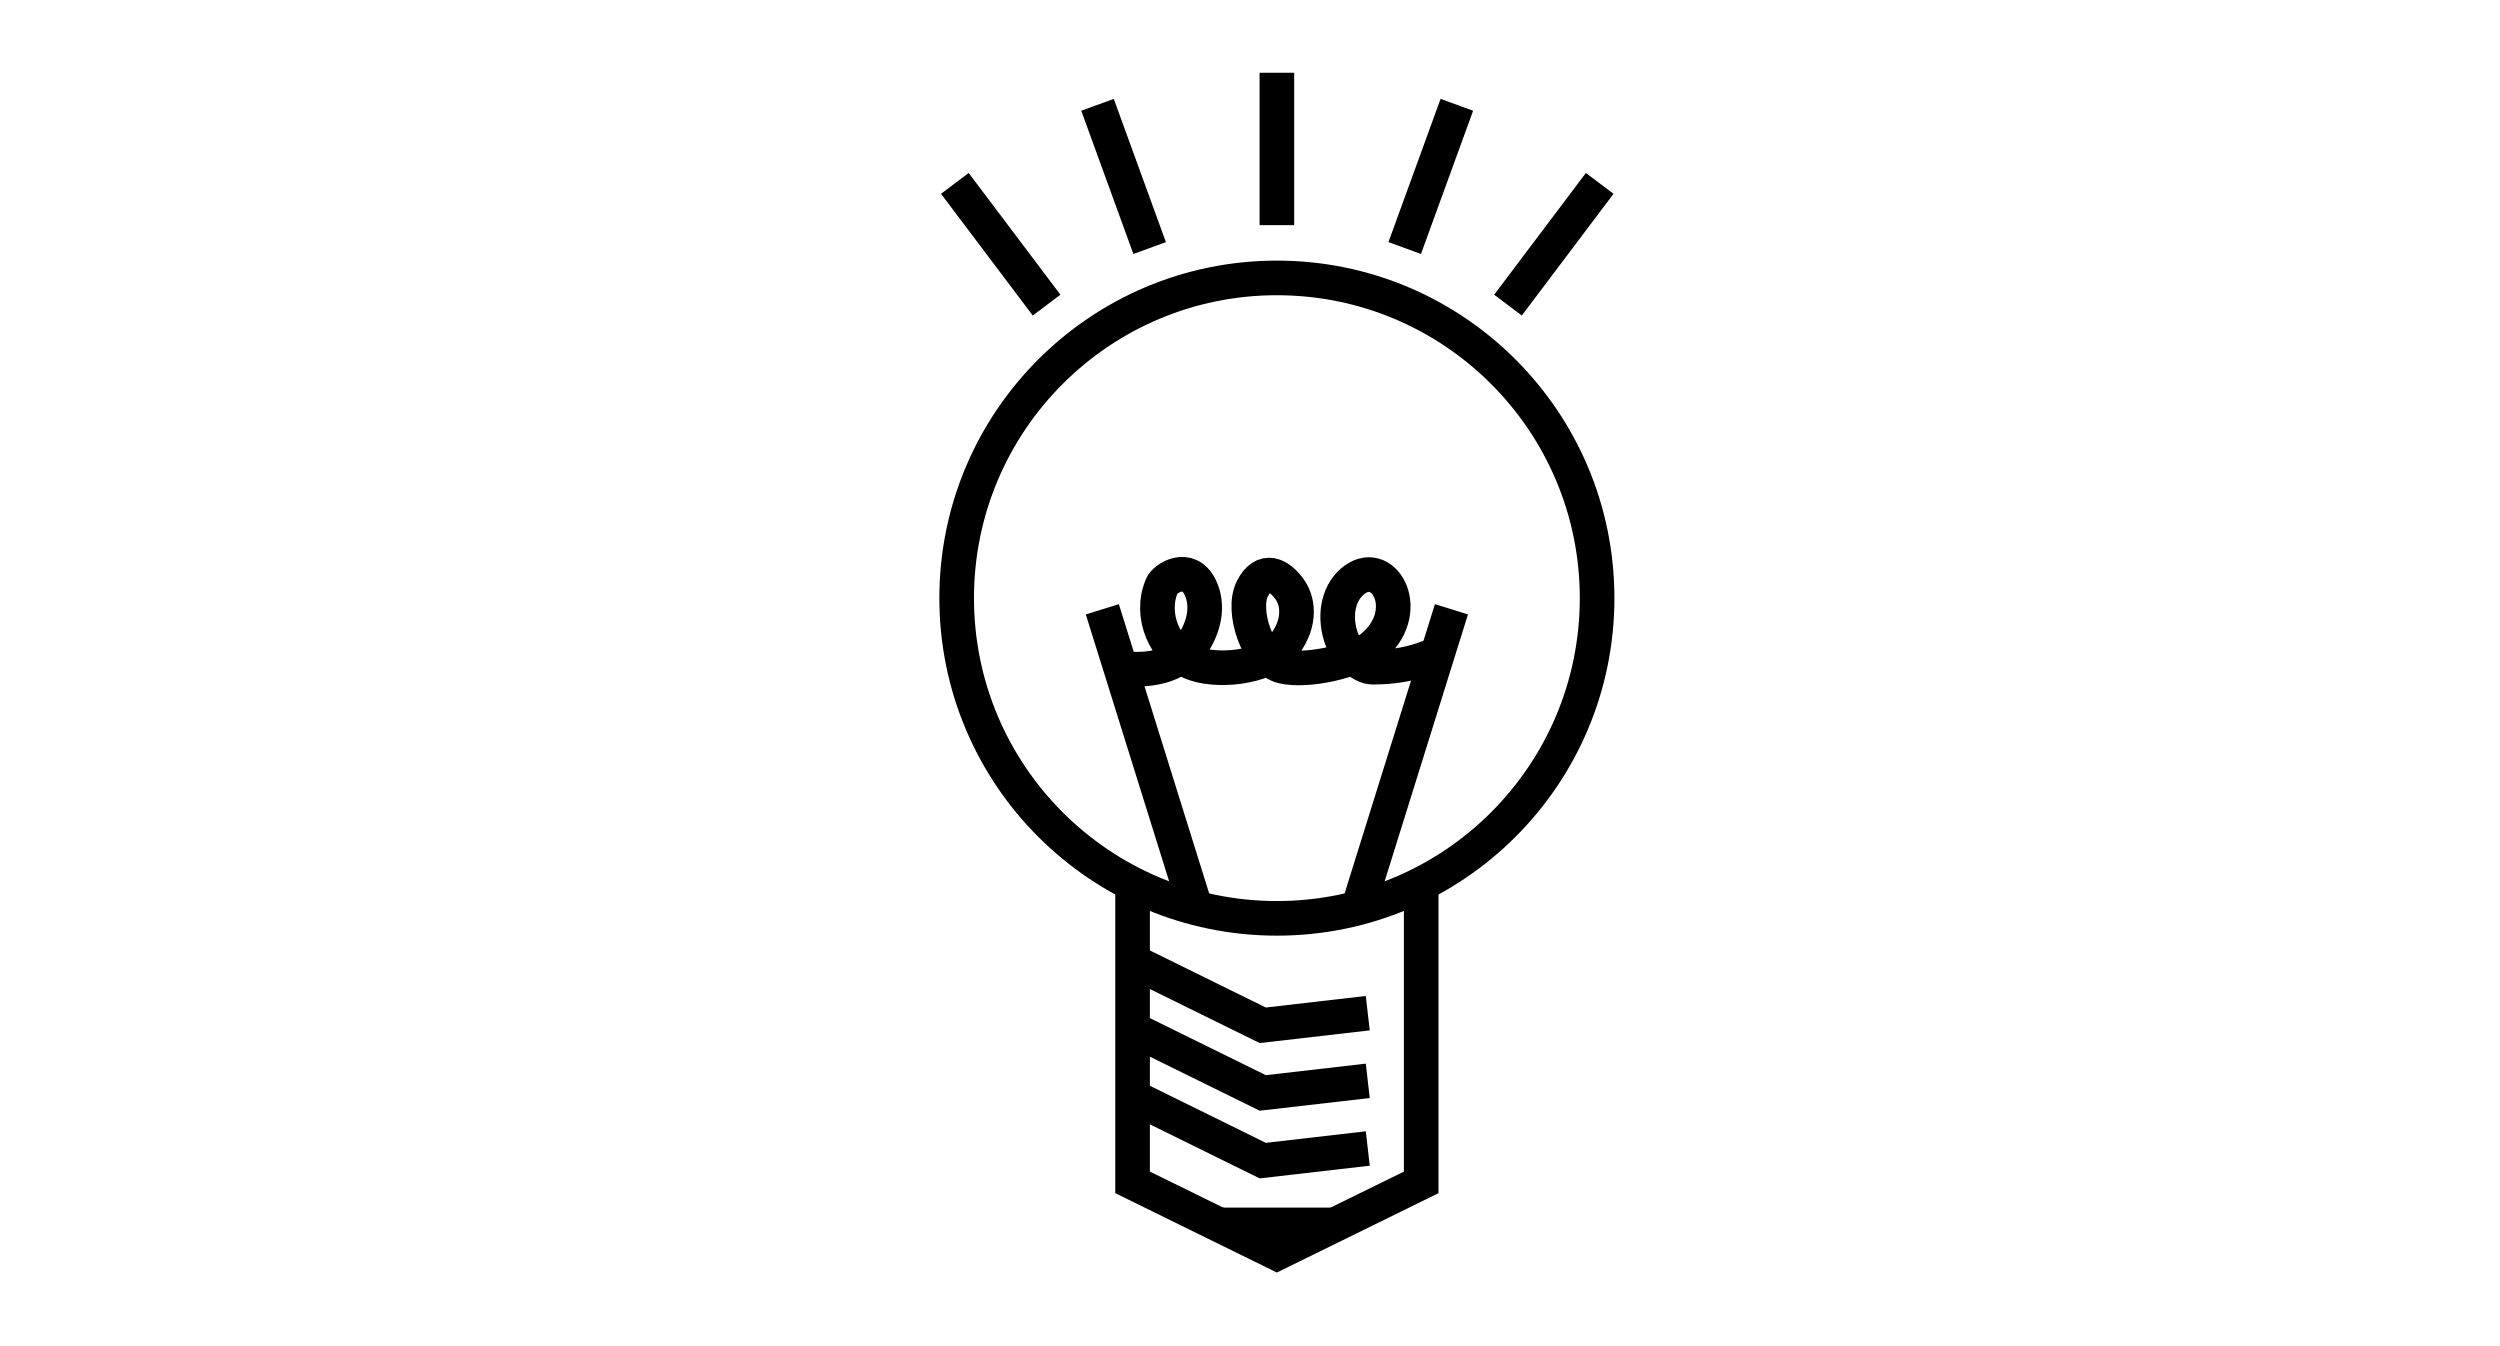 <?xml version="1.0" encoding="UTF-8" standalone="no"?>
<svg
   xmlns:dc="http://purl.org/dc/elements/1.1/"
   xmlns:cc="http://creativecommons.org/ns#"
   xmlns:rdf="http://www.w3.org/1999/02/22-rdf-syntax-ns#"
   xmlns:svg="http://www.w3.org/2000/svg"
   xmlns="http://www.w3.org/2000/svg"
   xmlns:sodipodi="http://sodipodi.sourceforge.net/DTD/sodipodi-0.dtd"
   xmlns:inkscape="http://www.inkscape.org/namespaces/inkscape"
   width="130px"
   height="70px"
   viewBox="0 0 130 70"
   version="1.1"
   id="svg986"
   sodipodi:docname="bulb.svg"
   inkscape:version="0.92.3 (2405546, 2018-03-11)">
  <sodipodi:namedview
     pagecolor="#ffffff"
     bordercolor="#666666"
     borderopacity="1"
     objecttolerance="10"
     gridtolerance="10"
     guidetolerance="10"
     inkscape:pageopacity="0"
     inkscape:pageshadow="2"
     inkscape:window-width="1920"
     inkscape:window-height="1017"
     id="namedview988"
     showgrid="false"
     inkscape:zoom="6.1572683"
     inkscape:cx="36.204992"
     inkscape:cy="53.570124"
     inkscape:window-x="0"
     inkscape:window-y="30"
     inkscape:window-maximized="1"
     inkscape:current-layer="svg986" />
  <!-- Generator: Sketch Beta 3.2 (9961) - http://www.bohemiancoding.com/sketch -->
  <title
     id="title976">feather</title>
  <desc
     id="desc978">Created with Sketch Beta.</desc>
  <defs
     id="defs980" />
  <g
     id="g7673"
     transform="translate(0,1.624)">
    <circle
       r="16.651"
       cy="29.479"
       cx="66.398"
       id="path1797"
       style="fill:none;stroke:#000000;stroke-width:1.8;stroke-miterlimit:4;stroke-dasharray:none;stroke-opacity:1" />
    <path
       sodipodi:nodetypes="ccccc"
       inkscape:connector-curvature="0"
       id="rect1799"
       d="m 73.902,44.197 v 15.663 l -7.504,3.685 -7.504,-3.685 V 44.197"
       style="fill:none;stroke:#000000;stroke-width:1.8;stroke-miterlimit:4;stroke-dasharray:none;stroke-opacity:1" />
    <path
       inkscape:connector-curvature="0"
       id="path1805"
       d="m 58.942,48.383 6.721,3.308 5.461,-0.63"
       style="fill:none;stroke:#000000;stroke-width:1.8;stroke-linecap:butt;stroke-linejoin:miter;stroke-miterlimit:4;stroke-dasharray:none;stroke-opacity:1" />
    <path
       inkscape:connector-curvature="0"
       id="path1805-3"
       d="m 58.942,51.901 6.721,3.308 5.461,-0.63"
       style="fill:none;stroke:#000000;stroke-width:1.8;stroke-linecap:butt;stroke-linejoin:miter;stroke-miterlimit:4;stroke-dasharray:none;stroke-opacity:1" />
    <path
       inkscape:connector-curvature="0"
       id="path1805-6"
       d="m 58.942,55.42 6.721,3.308 5.461,-0.63"
       style="fill:none;stroke:#000000;stroke-width:1.8;stroke-linecap:butt;stroke-linejoin:miter;stroke-miterlimit:4;stroke-dasharray:none;stroke-opacity:1" />
    <path
       inkscape:connector-curvature="0"
       id="path1832"
       d="m 62.579,61.172 h 7.638 l -3.883,2.019 z"
       style="fill:#000000;fill-opacity:1;stroke:none;stroke-width:1.8;stroke-linecap:butt;stroke-linejoin:miter;stroke-miterlimit:4;stroke-dasharray:none;stroke-opacity:1" />
    <g
       transform="translate(0.162)"
       id="g7621">
      <path
         style="fill:none;stroke:#000000;stroke-width:1.8;stroke-linecap:butt;stroke-linejoin:miter;stroke-miterlimit:4;stroke-dasharray:none;stroke-opacity:1"
         d="M 70.375,45.876 75.313,30.059"
         id="path1834"
         inkscape:connector-curvature="0"
         sodipodi:nodetypes="cc" />
      <path
         style="fill:none;stroke:#000000;stroke-width:1.8;stroke-linecap:butt;stroke-linejoin:miter;stroke-miterlimit:4;stroke-dasharray:none;stroke-opacity:1"
         d="M 62.097,45.876 57.159,30.059"
         id="path1834-7"
         inkscape:connector-curvature="0"
         sodipodi:nodetypes="cc" />
    </g>
    <path
       sodipodi:nodetypes="czsssssssssssc"
       inkscape:connector-curvature="0"
       id="path1855"
       d="m 58.612,33.155 c 1.095,0.081 2.596,-0.062 3.396,-1.273 0.8,-1.211 0.746,-2.281 0.386,-2.994 -0.61,-1.207 -1.812,-0.437 -1.972,-0.062 -0.685,1.606 0.211,3.397 1.476,3.973 1.265,0.576 3.87,0.318 4.772,-0.753 0.929,-1.103 0.915,-2.293 0.39,-3.028 -0.525,-0.735 -1.349,-1.201 -1.943,-0.015 -0.564,1.127 0.267,3.721 1.583,4.024 1.319,0.304 3.768,-0.275 4.647,-0.997 2.198,-1.805 0.686,-4.65 -0.893,-3.518 -0.809,0.58 -1.108,1.743 -0.738,2.946 0.236,0.768 1.016,1.616 1.668,1.613 2.051,-0.009 2.9,-0.582 3.221,-0.602"
       style="fill:none;stroke:#000000;stroke-width:1.8;stroke-linecap:butt;stroke-linejoin:miter;stroke-miterlimit:4;stroke-dasharray:none;stroke-opacity:1" />
    <g
       id="g7655">
      <path
         style="fill:none;stroke:#000000;stroke-width:1.8;stroke-linecap:butt;stroke-linejoin:miter;stroke-miterlimit:4;stroke-dasharray:none;stroke-opacity:1"
         d="M 66.398,10.084 V 2.159"
         id="path1902"
         inkscape:connector-curvature="0" />
      <path
         style="fill:none;stroke:#000000;stroke-width:1.8;stroke-linecap:butt;stroke-linejoin:miter;stroke-miterlimit:4;stroke-dasharray:none;stroke-opacity:1"
         d="M 59.781,11.274 57.071,3.826"
         id="path1902-2"
         inkscape:connector-curvature="0" />
      <path
         style="fill:none;stroke:#000000;stroke-width:1.8;stroke-linecap:butt;stroke-linejoin:miter;stroke-miterlimit:4;stroke-dasharray:none;stroke-opacity:1"
         d="M 73.045,11.274 75.756,3.826"
         id="path1902-9"
         inkscape:connector-curvature="0" />
      <path
         style="fill:none;stroke:#000000;stroke-width:1.8;stroke-linecap:butt;stroke-linejoin:miter;stroke-miterlimit:4;stroke-dasharray:none;stroke-opacity:1"
         d="M 54.422,14.242 49.652,7.912"
         id="path1902-2-1"
         inkscape:connector-curvature="0" />
      <path
         style="fill:none;stroke:#000000;stroke-width:1.8;stroke-linecap:butt;stroke-linejoin:miter;stroke-miterlimit:4;stroke-dasharray:none;stroke-opacity:1"
         d="M 78.415,14.242 83.185,7.912"
         id="path1902-9-2"
         inkscape:connector-curvature="0" />
    </g>
  </g>
</svg>
